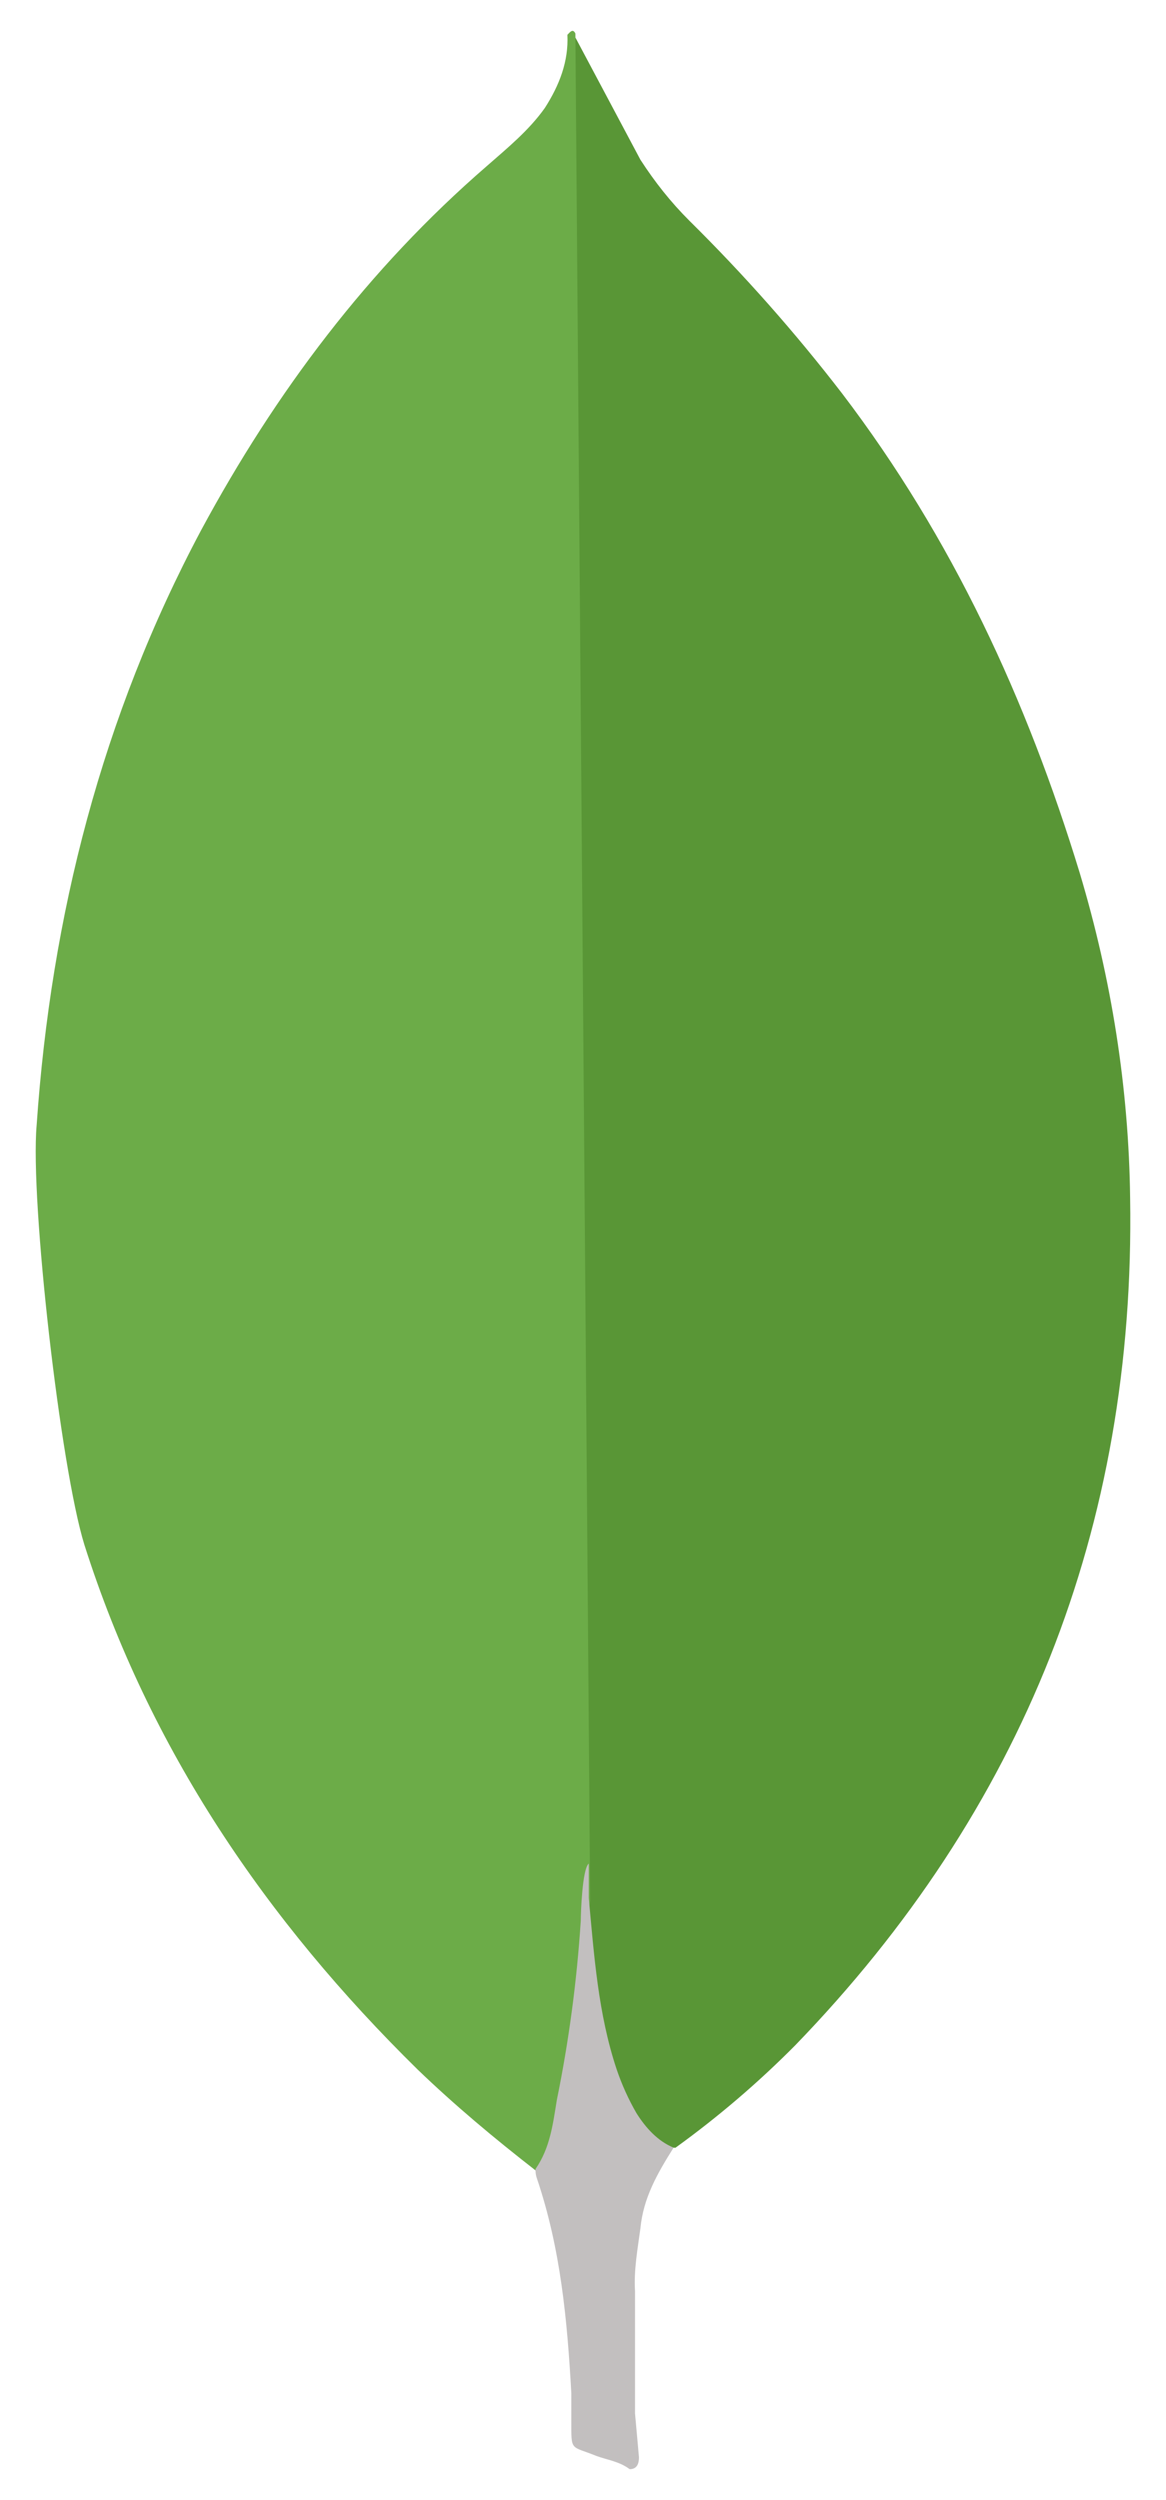 <svg width="21" height="45" viewBox="0 0 21 45" fill="none" xmlns="http://www.w3.org/2000/svg">
<path d="M10.363 0.675L11.534 2.875C11.797 3.281 12.082 3.64 12.418 3.975C13.403 4.948 14.322 5.986 15.167 7.083C17.151 9.688 18.49 12.582 19.446 15.712C20.019 17.623 20.33 19.585 20.354 21.568C20.45 27.496 18.417 32.587 14.319 36.818C13.653 37.489 12.933 38.104 12.166 38.658C11.76 38.658 11.568 38.347 11.401 38.06C11.096 37.529 10.893 36.945 10.803 36.339C10.659 35.622 10.564 34.905 10.611 34.164V33.83C10.578 33.758 10.22 0.844 10.363 0.675Z" fill="#599636"/>
<path d="M10.363 0.603C10.315 0.507 10.267 0.579 10.219 0.626C10.242 1.106 10.075 1.534 9.813 1.943C9.525 2.349 9.143 2.66 8.761 2.995C6.635 4.835 4.962 7.058 3.622 9.544C1.839 12.891 0.92 16.477 0.66 20.253C0.54 21.614 1.09 26.42 1.52 27.806C2.691 31.487 4.795 34.572 7.52 37.249C8.189 37.893 8.905 38.491 9.645 39.066C9.861 39.066 9.884 38.874 9.933 38.731C10.028 38.426 10.1 38.114 10.149 37.799L10.629 34.214L10.363 0.603Z" fill="#6CAC48"/>
<path d="M11.534 40.115C11.582 39.566 11.845 39.111 12.132 38.657C11.844 38.538 11.63 38.3 11.463 38.036C11.318 37.785 11.199 37.521 11.106 37.247C10.771 36.243 10.7 35.19 10.604 34.164V33.543C10.485 33.639 10.46 34.451 10.46 34.572C10.39 35.656 10.246 36.734 10.029 37.798C9.958 38.229 9.91 38.658 9.645 39.041C9.645 39.089 9.645 39.137 9.669 39.208C10.099 40.476 10.217 41.766 10.29 43.081V43.561C10.29 44.135 10.267 44.014 10.742 44.206C10.934 44.277 11.149 44.302 11.341 44.444C11.485 44.444 11.508 44.325 11.508 44.229L11.437 43.441V41.241C11.413 40.857 11.485 40.476 11.533 40.116L11.534 40.115Z" fill="#C2BFBF"/>
</svg>
